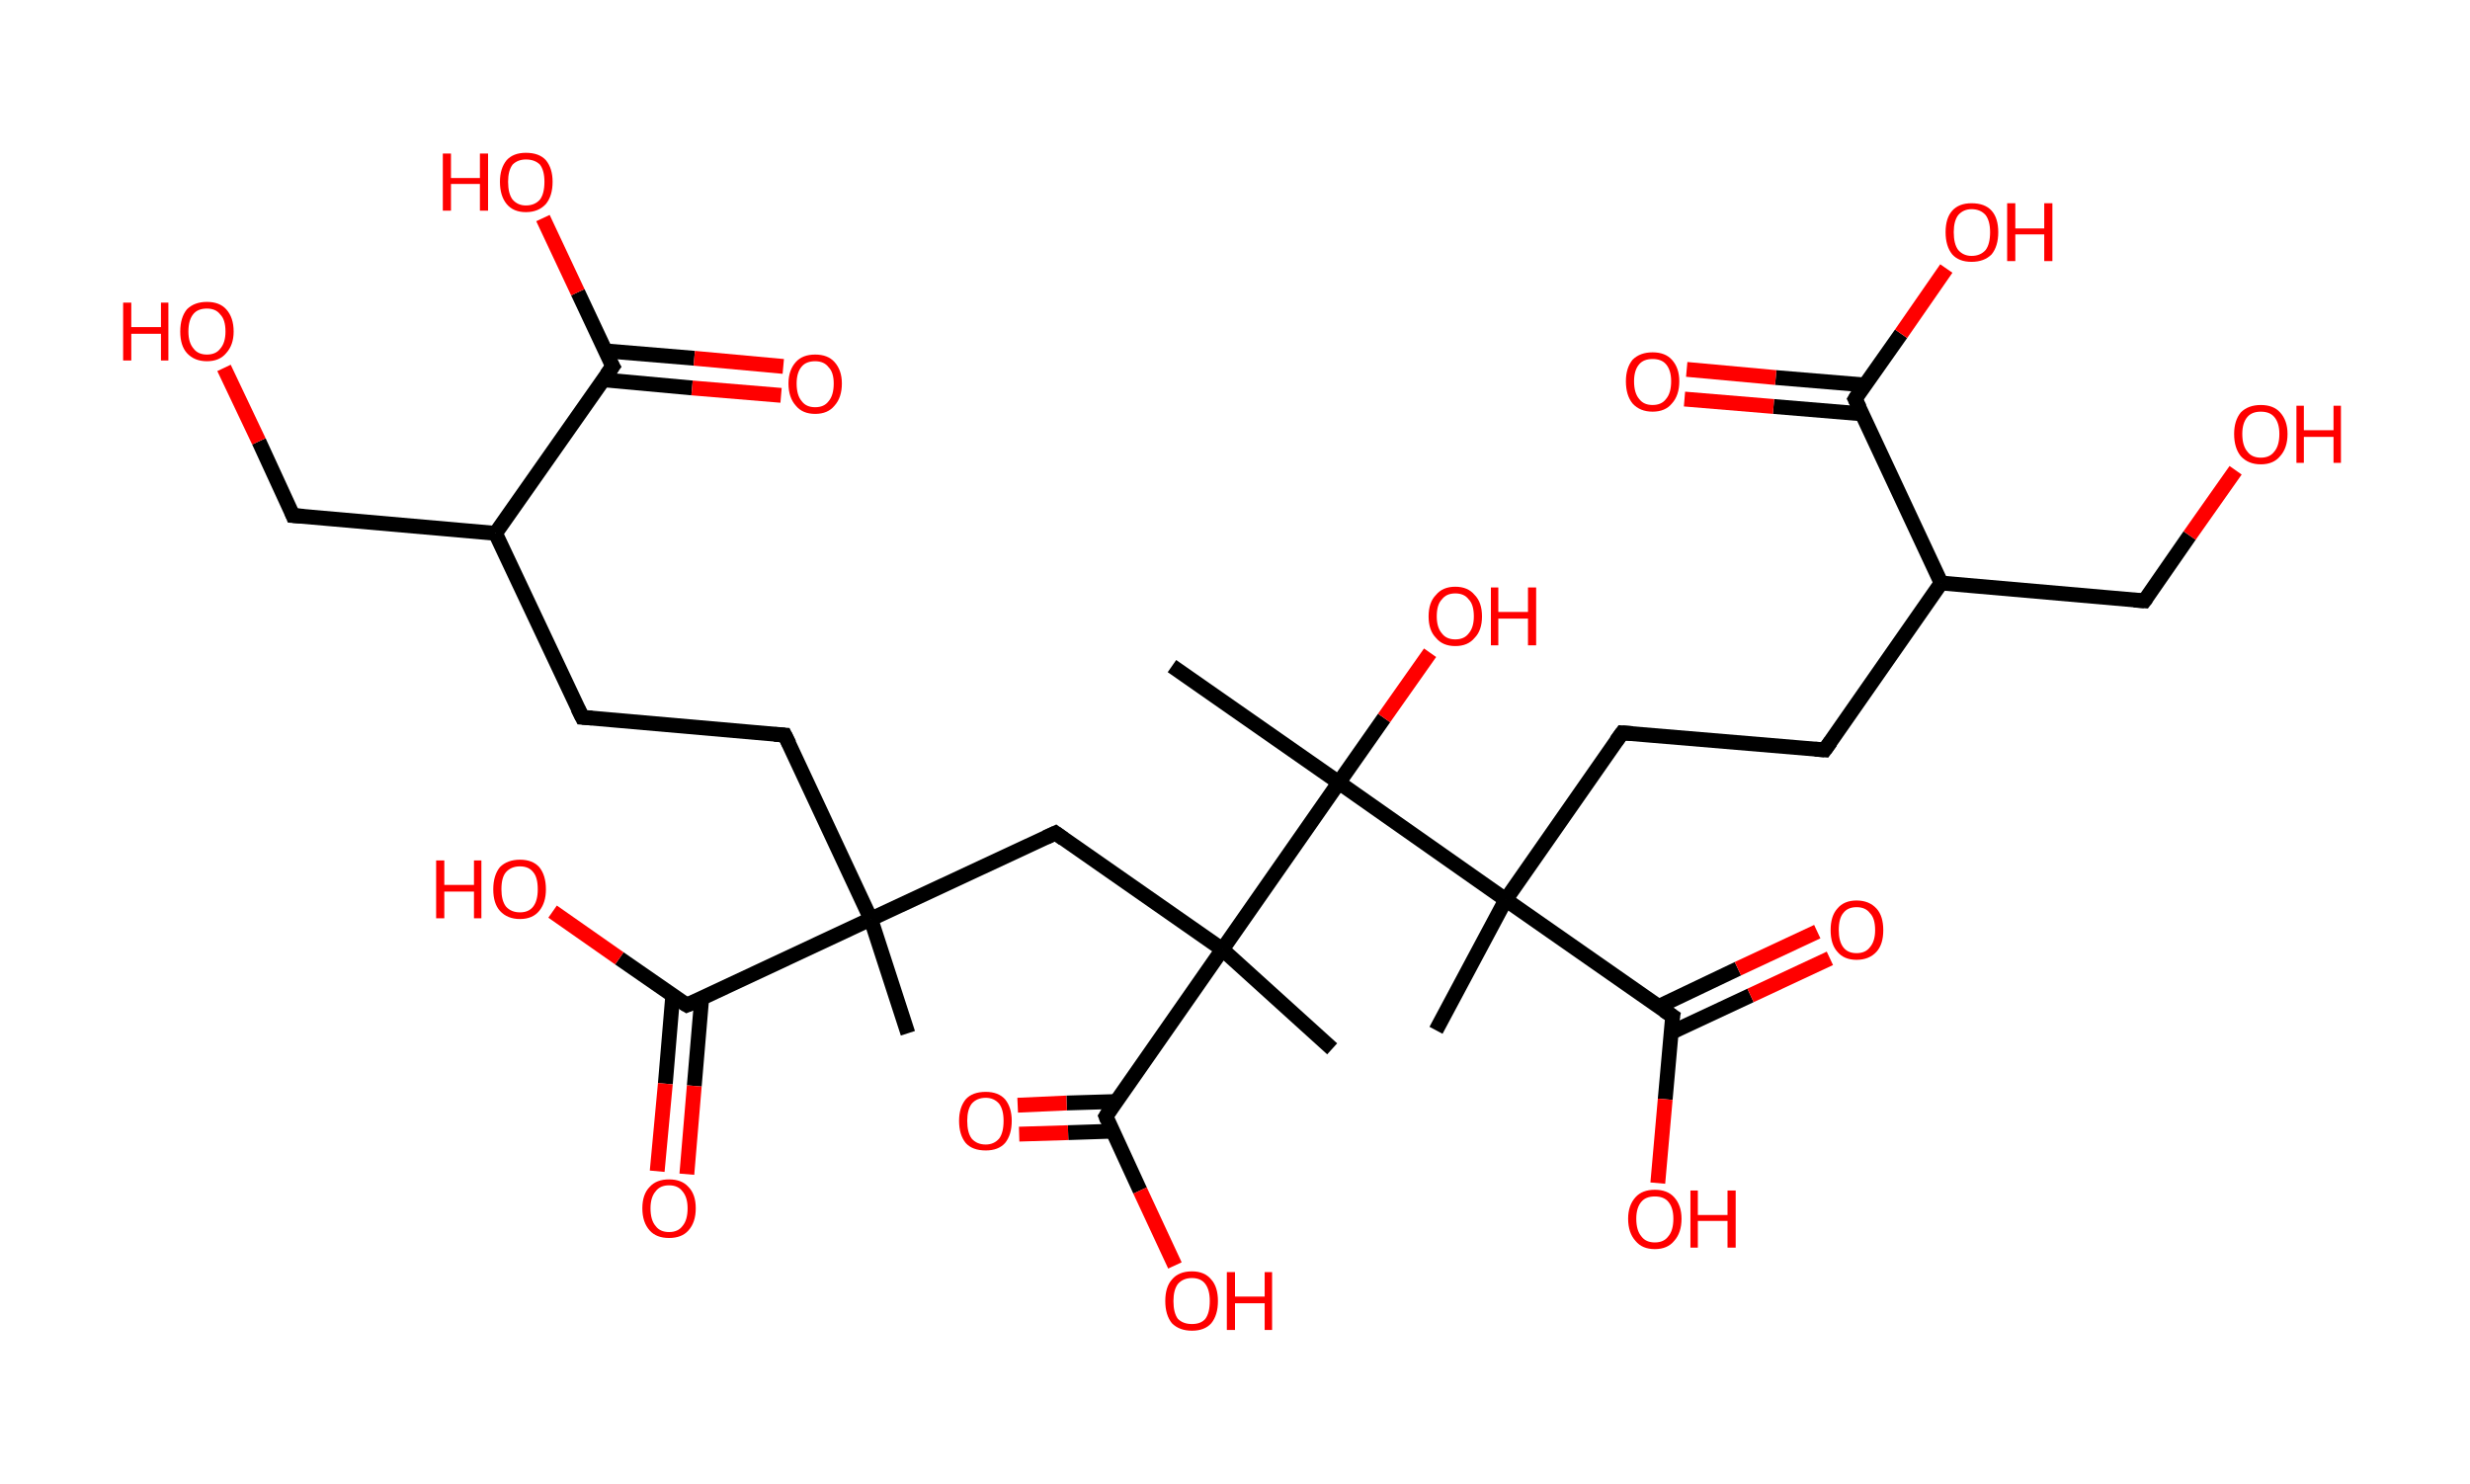 <?xml version='1.0' encoding='ASCII' standalone='yes'?>
<svg xmlns="http://www.w3.org/2000/svg" xmlns:rdkit="http://www.rdkit.org/xml" xmlns:xlink="http://www.w3.org/1999/xlink" version="1.1" baseProfile="full" xml:space="preserve" width="333px" height="200px" viewBox="0 0 333 200">
<!-- END OF HEADER -->
<rect style="opacity:1.0;fill:#FFFFFF;stroke:none" width="333.0" height="200.0" x="0.0" y="0.0"> </rect>
<path class="bond-0 atom-0 atom-1" d="M 122.4,139.3 L 117.4,123.9" style="fill:none;fill-rule:evenodd;stroke:#000000;stroke-width:2.0px;stroke-linecap:butt;stroke-linejoin:miter;stroke-opacity:1"/>
<path class="bond-1 atom-1 atom-2" d="M 117.4,123.9 L 105.8,99.1" style="fill:none;fill-rule:evenodd;stroke:#000000;stroke-width:2.0px;stroke-linecap:butt;stroke-linejoin:miter;stroke-opacity:1"/>
<path class="bond-2 atom-2 atom-3" d="M 105.8,99.1 L 78.5,96.7" style="fill:none;fill-rule:evenodd;stroke:#000000;stroke-width:2.0px;stroke-linecap:butt;stroke-linejoin:miter;stroke-opacity:1"/>
<path class="bond-3 atom-3 atom-4" d="M 78.5,96.7 L 66.8,71.9" style="fill:none;fill-rule:evenodd;stroke:#000000;stroke-width:2.0px;stroke-linecap:butt;stroke-linejoin:miter;stroke-opacity:1"/>
<path class="bond-4 atom-4 atom-5" d="M 66.8,71.9 L 39.5,69.5" style="fill:none;fill-rule:evenodd;stroke:#000000;stroke-width:2.0px;stroke-linecap:butt;stroke-linejoin:miter;stroke-opacity:1"/>
<path class="bond-5 atom-5 atom-6" d="M 39.5,69.5 L 34.9,59.5" style="fill:none;fill-rule:evenodd;stroke:#000000;stroke-width:2.0px;stroke-linecap:butt;stroke-linejoin:miter;stroke-opacity:1"/>
<path class="bond-5 atom-5 atom-6" d="M 34.9,59.5 L 30.2,49.6" style="fill:none;fill-rule:evenodd;stroke:#FF0000;stroke-width:2.0px;stroke-linecap:butt;stroke-linejoin:miter;stroke-opacity:1"/>
<path class="bond-6 atom-4 atom-7" d="M 66.8,71.9 L 82.6,49.4" style="fill:none;fill-rule:evenodd;stroke:#000000;stroke-width:2.0px;stroke-linecap:butt;stroke-linejoin:miter;stroke-opacity:1"/>
<path class="bond-7 atom-7 atom-8" d="M 81.3,51.2 L 93.3,52.3" style="fill:none;fill-rule:evenodd;stroke:#000000;stroke-width:2.0px;stroke-linecap:butt;stroke-linejoin:miter;stroke-opacity:1"/>
<path class="bond-7 atom-7 atom-8" d="M 93.3,52.3 L 105.3,53.3" style="fill:none;fill-rule:evenodd;stroke:#FF0000;stroke-width:2.0px;stroke-linecap:butt;stroke-linejoin:miter;stroke-opacity:1"/>
<path class="bond-7 atom-7 atom-8" d="M 81.6,47.3 L 93.6,48.3" style="fill:none;fill-rule:evenodd;stroke:#000000;stroke-width:2.0px;stroke-linecap:butt;stroke-linejoin:miter;stroke-opacity:1"/>
<path class="bond-7 atom-7 atom-8" d="M 93.6,48.3 L 105.6,49.4" style="fill:none;fill-rule:evenodd;stroke:#FF0000;stroke-width:2.0px;stroke-linecap:butt;stroke-linejoin:miter;stroke-opacity:1"/>
<path class="bond-8 atom-7 atom-9" d="M 82.6,49.4 L 77.9,39.4" style="fill:none;fill-rule:evenodd;stroke:#000000;stroke-width:2.0px;stroke-linecap:butt;stroke-linejoin:miter;stroke-opacity:1"/>
<path class="bond-8 atom-7 atom-9" d="M 77.9,39.4 L 73.2,29.4" style="fill:none;fill-rule:evenodd;stroke:#FF0000;stroke-width:2.0px;stroke-linecap:butt;stroke-linejoin:miter;stroke-opacity:1"/>
<path class="bond-9 atom-1 atom-10" d="M 117.4,123.9 L 142.3,112.3" style="fill:none;fill-rule:evenodd;stroke:#000000;stroke-width:2.0px;stroke-linecap:butt;stroke-linejoin:miter;stroke-opacity:1"/>
<path class="bond-10 atom-10 atom-11" d="M 142.3,112.3 L 164.8,128.0" style="fill:none;fill-rule:evenodd;stroke:#000000;stroke-width:2.0px;stroke-linecap:butt;stroke-linejoin:miter;stroke-opacity:1"/>
<path class="bond-11 atom-11 atom-12" d="M 164.8,128.0 L 179.6,141.4" style="fill:none;fill-rule:evenodd;stroke:#000000;stroke-width:2.0px;stroke-linecap:butt;stroke-linejoin:miter;stroke-opacity:1"/>
<path class="bond-12 atom-11 atom-13" d="M 164.8,128.0 L 149.1,150.5" style="fill:none;fill-rule:evenodd;stroke:#000000;stroke-width:2.0px;stroke-linecap:butt;stroke-linejoin:miter;stroke-opacity:1"/>
<path class="bond-13 atom-13 atom-14" d="M 150.5,148.5 L 143.8,148.7" style="fill:none;fill-rule:evenodd;stroke:#000000;stroke-width:2.0px;stroke-linecap:butt;stroke-linejoin:miter;stroke-opacity:1"/>
<path class="bond-13 atom-13 atom-14" d="M 143.8,148.7 L 137.2,149.0" style="fill:none;fill-rule:evenodd;stroke:#FF0000;stroke-width:2.0px;stroke-linecap:butt;stroke-linejoin:miter;stroke-opacity:1"/>
<path class="bond-13 atom-13 atom-14" d="M 150.0,152.5 L 144.0,152.7" style="fill:none;fill-rule:evenodd;stroke:#000000;stroke-width:2.0px;stroke-linecap:butt;stroke-linejoin:miter;stroke-opacity:1"/>
<path class="bond-13 atom-13 atom-14" d="M 144.0,152.7 L 137.4,152.9" style="fill:none;fill-rule:evenodd;stroke:#FF0000;stroke-width:2.0px;stroke-linecap:butt;stroke-linejoin:miter;stroke-opacity:1"/>
<path class="bond-14 atom-13 atom-15" d="M 149.1,150.5 L 153.7,160.5" style="fill:none;fill-rule:evenodd;stroke:#000000;stroke-width:2.0px;stroke-linecap:butt;stroke-linejoin:miter;stroke-opacity:1"/>
<path class="bond-14 atom-13 atom-15" d="M 153.7,160.5 L 158.4,170.6" style="fill:none;fill-rule:evenodd;stroke:#FF0000;stroke-width:2.0px;stroke-linecap:butt;stroke-linejoin:miter;stroke-opacity:1"/>
<path class="bond-15 atom-11 atom-16" d="M 164.8,128.0 L 180.5,105.5" style="fill:none;fill-rule:evenodd;stroke:#000000;stroke-width:2.0px;stroke-linecap:butt;stroke-linejoin:miter;stroke-opacity:1"/>
<path class="bond-16 atom-16 atom-17" d="M 180.5,105.5 L 158.0,89.8" style="fill:none;fill-rule:evenodd;stroke:#000000;stroke-width:2.0px;stroke-linecap:butt;stroke-linejoin:miter;stroke-opacity:1"/>
<path class="bond-17 atom-16 atom-18" d="M 180.5,105.5 L 186.6,96.8" style="fill:none;fill-rule:evenodd;stroke:#000000;stroke-width:2.0px;stroke-linecap:butt;stroke-linejoin:miter;stroke-opacity:1"/>
<path class="bond-17 atom-16 atom-18" d="M 186.6,96.8 L 192.8,88.0" style="fill:none;fill-rule:evenodd;stroke:#FF0000;stroke-width:2.0px;stroke-linecap:butt;stroke-linejoin:miter;stroke-opacity:1"/>
<path class="bond-18 atom-16 atom-19" d="M 180.5,105.5 L 203.0,121.3" style="fill:none;fill-rule:evenodd;stroke:#000000;stroke-width:2.0px;stroke-linecap:butt;stroke-linejoin:miter;stroke-opacity:1"/>
<path class="bond-19 atom-19 atom-20" d="M 203.0,121.3 L 193.6,138.9" style="fill:none;fill-rule:evenodd;stroke:#000000;stroke-width:2.0px;stroke-linecap:butt;stroke-linejoin:miter;stroke-opacity:1"/>
<path class="bond-20 atom-19 atom-21" d="M 203.0,121.3 L 218.7,98.8" style="fill:none;fill-rule:evenodd;stroke:#000000;stroke-width:2.0px;stroke-linecap:butt;stroke-linejoin:miter;stroke-opacity:1"/>
<path class="bond-21 atom-21 atom-22" d="M 218.7,98.8 L 246.0,101.1" style="fill:none;fill-rule:evenodd;stroke:#000000;stroke-width:2.0px;stroke-linecap:butt;stroke-linejoin:miter;stroke-opacity:1"/>
<path class="bond-22 atom-22 atom-23" d="M 246.0,101.1 L 261.7,78.6" style="fill:none;fill-rule:evenodd;stroke:#000000;stroke-width:2.0px;stroke-linecap:butt;stroke-linejoin:miter;stroke-opacity:1"/>
<path class="bond-23 atom-23 atom-24" d="M 261.7,78.6 L 289.1,81.0" style="fill:none;fill-rule:evenodd;stroke:#000000;stroke-width:2.0px;stroke-linecap:butt;stroke-linejoin:miter;stroke-opacity:1"/>
<path class="bond-24 atom-24 atom-25" d="M 289.1,81.0 L 295.2,72.2" style="fill:none;fill-rule:evenodd;stroke:#000000;stroke-width:2.0px;stroke-linecap:butt;stroke-linejoin:miter;stroke-opacity:1"/>
<path class="bond-24 atom-24 atom-25" d="M 295.2,72.2 L 301.4,63.4" style="fill:none;fill-rule:evenodd;stroke:#FF0000;stroke-width:2.0px;stroke-linecap:butt;stroke-linejoin:miter;stroke-opacity:1"/>
<path class="bond-25 atom-23 atom-26" d="M 261.7,78.6 L 250.1,53.8" style="fill:none;fill-rule:evenodd;stroke:#000000;stroke-width:2.0px;stroke-linecap:butt;stroke-linejoin:miter;stroke-opacity:1"/>
<path class="bond-26 atom-26 atom-27" d="M 251.4,51.9 L 239.4,50.9" style="fill:none;fill-rule:evenodd;stroke:#000000;stroke-width:2.0px;stroke-linecap:butt;stroke-linejoin:miter;stroke-opacity:1"/>
<path class="bond-26 atom-26 atom-27" d="M 239.4,50.9 L 227.4,49.8" style="fill:none;fill-rule:evenodd;stroke:#FF0000;stroke-width:2.0px;stroke-linecap:butt;stroke-linejoin:miter;stroke-opacity:1"/>
<path class="bond-26 atom-26 atom-27" d="M 251.1,55.8 L 239.1,54.8" style="fill:none;fill-rule:evenodd;stroke:#000000;stroke-width:2.0px;stroke-linecap:butt;stroke-linejoin:miter;stroke-opacity:1"/>
<path class="bond-26 atom-26 atom-27" d="M 239.1,54.8 L 227.1,53.8" style="fill:none;fill-rule:evenodd;stroke:#FF0000;stroke-width:2.0px;stroke-linecap:butt;stroke-linejoin:miter;stroke-opacity:1"/>
<path class="bond-27 atom-26 atom-28" d="M 250.1,53.8 L 256.3,45.0" style="fill:none;fill-rule:evenodd;stroke:#000000;stroke-width:2.0px;stroke-linecap:butt;stroke-linejoin:miter;stroke-opacity:1"/>
<path class="bond-27 atom-26 atom-28" d="M 256.3,45.0 L 262.4,36.2" style="fill:none;fill-rule:evenodd;stroke:#FF0000;stroke-width:2.0px;stroke-linecap:butt;stroke-linejoin:miter;stroke-opacity:1"/>
<path class="bond-28 atom-19 atom-29" d="M 203.0,121.3 L 225.5,137.0" style="fill:none;fill-rule:evenodd;stroke:#000000;stroke-width:2.0px;stroke-linecap:butt;stroke-linejoin:miter;stroke-opacity:1"/>
<path class="bond-29 atom-29 atom-30" d="M 225.3,139.2 L 236.0,134.2" style="fill:none;fill-rule:evenodd;stroke:#000000;stroke-width:2.0px;stroke-linecap:butt;stroke-linejoin:miter;stroke-opacity:1"/>
<path class="bond-29 atom-29 atom-30" d="M 236.0,134.2 L 246.7,129.2" style="fill:none;fill-rule:evenodd;stroke:#FF0000;stroke-width:2.0px;stroke-linecap:butt;stroke-linejoin:miter;stroke-opacity:1"/>
<path class="bond-29 atom-29 atom-30" d="M 223.6,135.7 L 234.3,130.6" style="fill:none;fill-rule:evenodd;stroke:#000000;stroke-width:2.0px;stroke-linecap:butt;stroke-linejoin:miter;stroke-opacity:1"/>
<path class="bond-29 atom-29 atom-30" d="M 234.3,130.6 L 245.0,125.6" style="fill:none;fill-rule:evenodd;stroke:#FF0000;stroke-width:2.0px;stroke-linecap:butt;stroke-linejoin:miter;stroke-opacity:1"/>
<path class="bond-30 atom-29 atom-31" d="M 225.5,137.0 L 224.5,148.2" style="fill:none;fill-rule:evenodd;stroke:#000000;stroke-width:2.0px;stroke-linecap:butt;stroke-linejoin:miter;stroke-opacity:1"/>
<path class="bond-30 atom-29 atom-31" d="M 224.5,148.2 L 223.5,159.5" style="fill:none;fill-rule:evenodd;stroke:#FF0000;stroke-width:2.0px;stroke-linecap:butt;stroke-linejoin:miter;stroke-opacity:1"/>
<path class="bond-31 atom-1 atom-32" d="M 117.4,123.9 L 92.6,135.5" style="fill:none;fill-rule:evenodd;stroke:#000000;stroke-width:2.0px;stroke-linecap:butt;stroke-linejoin:miter;stroke-opacity:1"/>
<path class="bond-32 atom-32 atom-33" d="M 90.7,134.2 L 89.7,146.1" style="fill:none;fill-rule:evenodd;stroke:#000000;stroke-width:2.0px;stroke-linecap:butt;stroke-linejoin:miter;stroke-opacity:1"/>
<path class="bond-32 atom-32 atom-33" d="M 89.7,146.1 L 88.6,157.9" style="fill:none;fill-rule:evenodd;stroke:#FF0000;stroke-width:2.0px;stroke-linecap:butt;stroke-linejoin:miter;stroke-opacity:1"/>
<path class="bond-32 atom-32 atom-33" d="M 94.6,134.6 L 93.6,146.4" style="fill:none;fill-rule:evenodd;stroke:#000000;stroke-width:2.0px;stroke-linecap:butt;stroke-linejoin:miter;stroke-opacity:1"/>
<path class="bond-32 atom-32 atom-33" d="M 93.6,146.4 L 92.6,158.3" style="fill:none;fill-rule:evenodd;stroke:#FF0000;stroke-width:2.0px;stroke-linecap:butt;stroke-linejoin:miter;stroke-opacity:1"/>
<path class="bond-33 atom-32 atom-34" d="M 92.6,135.5 L 83.5,129.2" style="fill:none;fill-rule:evenodd;stroke:#000000;stroke-width:2.0px;stroke-linecap:butt;stroke-linejoin:miter;stroke-opacity:1"/>
<path class="bond-33 atom-32 atom-34" d="M 83.5,129.2 L 74.5,122.9" style="fill:none;fill-rule:evenodd;stroke:#FF0000;stroke-width:2.0px;stroke-linecap:butt;stroke-linejoin:miter;stroke-opacity:1"/>
<path d="M 106.4,100.3 L 105.8,99.1 L 104.4,99.0" style="fill:none;stroke:#000000;stroke-width:2.0px;stroke-linecap:butt;stroke-linejoin:miter;stroke-opacity:1;"/>
<path d="M 79.8,96.8 L 78.5,96.7 L 77.9,95.5" style="fill:none;stroke:#000000;stroke-width:2.0px;stroke-linecap:butt;stroke-linejoin:miter;stroke-opacity:1;"/>
<path d="M 40.9,69.6 L 39.5,69.5 L 39.3,69.0" style="fill:none;stroke:#000000;stroke-width:2.0px;stroke-linecap:butt;stroke-linejoin:miter;stroke-opacity:1;"/>
<path d="M 81.8,50.5 L 82.6,49.4 L 82.3,48.9" style="fill:none;stroke:#000000;stroke-width:2.0px;stroke-linecap:butt;stroke-linejoin:miter;stroke-opacity:1;"/>
<path d="M 141.0,112.9 L 142.3,112.3 L 143.4,113.1" style="fill:none;stroke:#000000;stroke-width:2.0px;stroke-linecap:butt;stroke-linejoin:miter;stroke-opacity:1;"/>
<path d="M 149.8,149.4 L 149.1,150.5 L 149.3,151.0" style="fill:none;stroke:#000000;stroke-width:2.0px;stroke-linecap:butt;stroke-linejoin:miter;stroke-opacity:1;"/>
<path d="M 217.9,99.9 L 218.7,98.8 L 220.1,98.9" style="fill:none;stroke:#000000;stroke-width:2.0px;stroke-linecap:butt;stroke-linejoin:miter;stroke-opacity:1;"/>
<path d="M 244.7,101.0 L 246.0,101.1 L 246.8,100.0" style="fill:none;stroke:#000000;stroke-width:2.0px;stroke-linecap:butt;stroke-linejoin:miter;stroke-opacity:1;"/>
<path d="M 287.7,80.9 L 289.1,81.0 L 289.4,80.6" style="fill:none;stroke:#000000;stroke-width:2.0px;stroke-linecap:butt;stroke-linejoin:miter;stroke-opacity:1;"/>
<path d="M 250.7,55.0 L 250.1,53.8 L 250.4,53.3" style="fill:none;stroke:#000000;stroke-width:2.0px;stroke-linecap:butt;stroke-linejoin:miter;stroke-opacity:1;"/>
<path d="M 224.3,136.2 L 225.5,137.0 L 225.4,137.5" style="fill:none;stroke:#000000;stroke-width:2.0px;stroke-linecap:butt;stroke-linejoin:miter;stroke-opacity:1;"/>
<path d="M 93.8,135.0 L 92.6,135.5 L 92.1,135.2" style="fill:none;stroke:#000000;stroke-width:2.0px;stroke-linecap:butt;stroke-linejoin:miter;stroke-opacity:1;"/>
<path class="atom-6" d="M 16.6 40.8 L 17.7 40.8 L 17.7 44.1 L 21.7 44.1 L 21.7 40.8 L 22.7 40.8 L 22.7 48.6 L 21.7 48.6 L 21.7 45.0 L 17.7 45.0 L 17.7 48.6 L 16.6 48.6 L 16.6 40.8 " fill="#FF0000"/>
<path class="atom-6" d="M 24.3 44.7 Q 24.3 42.8, 25.2 41.7 Q 26.2 40.7, 27.9 40.7 Q 29.6 40.7, 30.5 41.7 Q 31.5 42.8, 31.5 44.7 Q 31.5 46.5, 30.5 47.6 Q 29.6 48.7, 27.9 48.7 Q 26.2 48.7, 25.2 47.6 Q 24.3 46.6, 24.3 44.7 M 27.9 47.8 Q 29.1 47.8, 29.7 47.0 Q 30.4 46.2, 30.4 44.7 Q 30.4 43.1, 29.7 42.4 Q 29.1 41.6, 27.9 41.6 Q 26.7 41.6, 26.1 42.3 Q 25.4 43.1, 25.4 44.7 Q 25.4 46.2, 26.1 47.0 Q 26.7 47.8, 27.9 47.8 " fill="#FF0000"/>
<path class="atom-8" d="M 106.3 51.7 Q 106.3 49.9, 107.3 48.8 Q 108.2 47.8, 109.9 47.8 Q 111.6 47.8, 112.5 48.8 Q 113.5 49.9, 113.5 51.7 Q 113.5 53.6, 112.5 54.7 Q 111.6 55.8, 109.9 55.8 Q 108.2 55.8, 107.3 54.7 Q 106.3 53.6, 106.3 51.7 M 109.9 54.9 Q 111.1 54.9, 111.7 54.1 Q 112.4 53.3, 112.4 51.7 Q 112.4 50.2, 111.7 49.5 Q 111.1 48.7, 109.9 48.7 Q 108.7 48.7, 108.1 49.4 Q 107.4 50.2, 107.4 51.7 Q 107.4 53.3, 108.1 54.1 Q 108.7 54.9, 109.9 54.9 " fill="#FF0000"/>
<path class="atom-9" d="M 59.7 20.7 L 60.8 20.7 L 60.8 24.0 L 64.7 24.0 L 64.7 20.7 L 65.8 20.7 L 65.8 28.4 L 64.7 28.4 L 64.7 24.8 L 60.8 24.8 L 60.8 28.4 L 59.7 28.4 L 59.7 20.7 " fill="#FF0000"/>
<path class="atom-9" d="M 67.4 24.5 Q 67.4 22.7, 68.3 21.6 Q 69.2 20.6, 70.9 20.6 Q 72.7 20.6, 73.6 21.6 Q 74.5 22.7, 74.5 24.5 Q 74.5 26.4, 73.6 27.5 Q 72.6 28.6, 70.9 28.6 Q 69.2 28.6, 68.3 27.5 Q 67.4 26.4, 67.4 24.5 M 70.9 27.7 Q 72.1 27.7, 72.8 26.9 Q 73.4 26.1, 73.4 24.5 Q 73.4 23.0, 72.8 22.2 Q 72.1 21.5, 70.9 21.5 Q 69.8 21.5, 69.1 22.2 Q 68.5 23.0, 68.5 24.5 Q 68.5 26.1, 69.1 26.9 Q 69.8 27.7, 70.9 27.7 " fill="#FF0000"/>
<path class="atom-14" d="M 129.3 151.1 Q 129.3 149.3, 130.2 148.2 Q 131.1 147.2, 132.9 147.2 Q 134.6 147.2, 135.5 148.2 Q 136.4 149.3, 136.4 151.1 Q 136.4 153.0, 135.5 154.1 Q 134.6 155.1, 132.9 155.1 Q 131.1 155.1, 130.2 154.1 Q 129.3 153.0, 129.3 151.1 M 132.9 154.3 Q 134.0 154.3, 134.7 153.5 Q 135.3 152.7, 135.3 151.1 Q 135.3 149.6, 134.7 148.8 Q 134.0 148.0, 132.9 148.0 Q 131.7 148.0, 131.0 148.8 Q 130.4 149.6, 130.4 151.1 Q 130.4 152.7, 131.0 153.5 Q 131.7 154.3, 132.9 154.3 " fill="#FF0000"/>
<path class="atom-15" d="M 157.1 175.4 Q 157.1 173.5, 158.0 172.5 Q 158.9 171.4, 160.7 171.4 Q 162.4 171.4, 163.3 172.5 Q 164.2 173.5, 164.2 175.4 Q 164.2 177.3, 163.3 178.4 Q 162.4 179.4, 160.7 179.4 Q 159.0 179.4, 158.0 178.4 Q 157.1 177.3, 157.1 175.4 M 160.7 178.5 Q 161.9 178.5, 162.5 177.8 Q 163.1 177.0, 163.1 175.4 Q 163.1 173.9, 162.5 173.1 Q 161.9 172.3, 160.7 172.3 Q 159.5 172.3, 158.8 173.1 Q 158.2 173.9, 158.2 175.4 Q 158.2 177.0, 158.8 177.8 Q 159.5 178.5, 160.7 178.5 " fill="#FF0000"/>
<path class="atom-15" d="M 165.4 171.5 L 166.5 171.5 L 166.5 174.8 L 170.5 174.8 L 170.5 171.5 L 171.5 171.5 L 171.5 179.3 L 170.5 179.3 L 170.5 175.7 L 166.5 175.7 L 166.5 179.3 L 165.4 179.3 L 165.4 171.5 " fill="#FF0000"/>
<path class="atom-18" d="M 192.6 83.1 Q 192.6 81.2, 193.6 80.2 Q 194.5 79.1, 196.2 79.1 Q 197.9 79.1, 198.8 80.2 Q 199.8 81.2, 199.8 83.1 Q 199.8 85.0, 198.8 86.0 Q 197.9 87.1, 196.2 87.1 Q 194.5 87.1, 193.6 86.0 Q 192.6 85.0, 192.6 83.1 M 196.2 86.2 Q 197.4 86.2, 198.0 85.4 Q 198.7 84.6, 198.7 83.1 Q 198.7 81.5, 198.0 80.8 Q 197.4 80.0, 196.2 80.0 Q 195.0 80.0, 194.4 80.8 Q 193.7 81.5, 193.7 83.1 Q 193.7 84.6, 194.4 85.4 Q 195.0 86.2, 196.2 86.2 " fill="#FF0000"/>
<path class="atom-18" d="M 201.0 79.2 L 202.0 79.2 L 202.0 82.5 L 206.0 82.5 L 206.0 79.2 L 207.1 79.2 L 207.1 87.0 L 206.0 87.0 L 206.0 83.4 L 202.0 83.4 L 202.0 87.0 L 201.0 87.0 L 201.0 79.2 " fill="#FF0000"/>
<path class="atom-25" d="M 301.2 58.5 Q 301.2 56.7, 302.1 55.6 Q 303.1 54.6, 304.8 54.6 Q 306.5 54.6, 307.4 55.6 Q 308.4 56.7, 308.4 58.5 Q 308.4 60.4, 307.4 61.5 Q 306.5 62.6, 304.8 62.6 Q 303.1 62.6, 302.1 61.5 Q 301.2 60.4, 301.2 58.5 M 304.8 61.7 Q 306.0 61.7, 306.6 60.9 Q 307.3 60.1, 307.3 58.5 Q 307.3 57.0, 306.6 56.2 Q 306.0 55.5, 304.8 55.5 Q 303.6 55.5, 303.0 56.2 Q 302.3 57.0, 302.3 58.5 Q 302.3 60.1, 303.0 60.9 Q 303.6 61.7, 304.8 61.7 " fill="#FF0000"/>
<path class="atom-25" d="M 309.6 54.7 L 310.6 54.7 L 310.6 58.0 L 314.6 58.0 L 314.6 54.7 L 315.6 54.7 L 315.6 62.4 L 314.6 62.4 L 314.6 58.9 L 310.6 58.9 L 310.6 62.4 L 309.6 62.4 L 309.6 54.7 " fill="#FF0000"/>
<path class="atom-27" d="M 219.2 51.4 Q 219.2 49.6, 220.1 48.5 Q 221.1 47.5, 222.8 47.5 Q 224.5 47.5, 225.4 48.5 Q 226.4 49.6, 226.4 51.4 Q 226.4 53.3, 225.4 54.4 Q 224.5 55.5, 222.8 55.5 Q 221.1 55.5, 220.1 54.4 Q 219.2 53.3, 219.2 51.4 M 222.8 54.6 Q 224.0 54.6, 224.6 53.8 Q 225.3 53.0, 225.3 51.4 Q 225.3 49.9, 224.6 49.1 Q 224.0 48.4, 222.8 48.4 Q 221.6 48.4, 221.0 49.1 Q 220.3 49.9, 220.3 51.4 Q 220.3 53.0, 221.0 53.8 Q 221.6 54.6, 222.8 54.6 " fill="#FF0000"/>
<path class="atom-28" d="M 262.3 31.3 Q 262.3 29.4, 263.2 28.4 Q 264.1 27.4, 265.8 27.4 Q 267.6 27.4, 268.5 28.4 Q 269.4 29.4, 269.4 31.3 Q 269.4 33.2, 268.5 34.3 Q 267.5 35.3, 265.8 35.3 Q 264.1 35.3, 263.2 34.3 Q 262.3 33.2, 262.3 31.3 M 265.8 34.5 Q 267.0 34.5, 267.7 33.7 Q 268.3 32.9, 268.3 31.3 Q 268.3 29.8, 267.7 29.0 Q 267.0 28.2, 265.8 28.2 Q 264.7 28.2, 264.0 29.0 Q 263.4 29.8, 263.4 31.3 Q 263.4 32.9, 264.0 33.7 Q 264.7 34.5, 265.8 34.5 " fill="#FF0000"/>
<path class="atom-28" d="M 270.6 27.4 L 271.7 27.4 L 271.7 30.8 L 275.6 30.8 L 275.6 27.4 L 276.7 27.4 L 276.7 35.2 L 275.6 35.2 L 275.6 31.6 L 271.7 31.6 L 271.7 35.2 L 270.6 35.2 L 270.6 27.4 " fill="#FF0000"/>
<path class="atom-30" d="M 246.8 125.4 Q 246.8 123.5, 247.7 122.5 Q 248.6 121.4, 250.3 121.4 Q 252.0 121.4, 253.0 122.5 Q 253.9 123.5, 253.9 125.4 Q 253.9 127.3, 253.0 128.3 Q 252.0 129.4, 250.3 129.4 Q 248.6 129.4, 247.7 128.3 Q 246.8 127.3, 246.8 125.4 M 250.3 128.5 Q 251.5 128.5, 252.1 127.7 Q 252.8 126.9, 252.8 125.4 Q 252.8 123.8, 252.1 123.1 Q 251.5 122.3, 250.3 122.3 Q 249.1 122.3, 248.5 123.1 Q 247.9 123.8, 247.9 125.4 Q 247.9 126.9, 248.5 127.7 Q 249.1 128.5, 250.3 128.5 " fill="#FF0000"/>
<path class="atom-31" d="M 219.5 164.3 Q 219.5 162.5, 220.5 161.4 Q 221.4 160.4, 223.1 160.4 Q 224.8 160.4, 225.7 161.4 Q 226.7 162.5, 226.7 164.3 Q 226.7 166.2, 225.7 167.3 Q 224.8 168.4, 223.1 168.4 Q 221.4 168.4, 220.5 167.3 Q 219.5 166.2, 219.5 164.3 M 223.1 167.5 Q 224.3 167.5, 224.9 166.7 Q 225.6 165.9, 225.6 164.3 Q 225.6 162.8, 224.9 162.0 Q 224.3 161.3, 223.1 161.3 Q 221.9 161.3, 221.3 162.0 Q 220.6 162.8, 220.6 164.3 Q 220.6 165.9, 221.3 166.7 Q 221.9 167.5, 223.1 167.5 " fill="#FF0000"/>
<path class="atom-31" d="M 227.9 160.5 L 228.9 160.5 L 228.9 163.8 L 232.9 163.8 L 232.9 160.5 L 234.0 160.5 L 234.0 168.2 L 232.9 168.2 L 232.9 164.6 L 228.9 164.6 L 228.9 168.2 L 227.9 168.2 L 227.9 160.5 " fill="#FF0000"/>
<path class="atom-33" d="M 86.6 162.9 Q 86.6 161.0, 87.6 160.0 Q 88.5 159.0, 90.2 159.0 Q 91.9 159.0, 92.8 160.0 Q 93.8 161.0, 93.8 162.9 Q 93.8 164.8, 92.8 165.9 Q 91.9 166.9, 90.2 166.9 Q 88.5 166.9, 87.6 165.9 Q 86.6 164.8, 86.6 162.9 M 90.2 166.1 Q 91.4 166.1, 92.0 165.3 Q 92.7 164.5, 92.7 162.9 Q 92.7 161.4, 92.0 160.6 Q 91.4 159.8, 90.2 159.8 Q 89.0 159.8, 88.4 160.6 Q 87.7 161.4, 87.7 162.9 Q 87.7 164.5, 88.4 165.3 Q 89.0 166.1, 90.2 166.1 " fill="#FF0000"/>
<path class="atom-34" d="M 58.8 116.0 L 59.9 116.0 L 59.9 119.3 L 63.9 119.3 L 63.9 116.0 L 64.9 116.0 L 64.9 123.8 L 63.9 123.8 L 63.9 120.2 L 59.9 120.2 L 59.9 123.8 L 58.8 123.8 L 58.8 116.0 " fill="#FF0000"/>
<path class="atom-34" d="M 66.5 119.9 Q 66.5 118.0, 67.4 116.9 Q 68.4 115.9, 70.1 115.9 Q 71.8 115.9, 72.7 116.9 Q 73.6 118.0, 73.6 119.9 Q 73.6 121.7, 72.7 122.8 Q 71.8 123.9, 70.1 123.9 Q 68.4 123.9, 67.4 122.8 Q 66.5 121.8, 66.5 119.9 M 70.1 123.0 Q 71.3 123.0, 71.9 122.2 Q 72.5 121.4, 72.5 119.9 Q 72.5 118.3, 71.9 117.6 Q 71.3 116.8, 70.1 116.8 Q 68.9 116.8, 68.2 117.6 Q 67.6 118.3, 67.6 119.9 Q 67.6 121.4, 68.2 122.2 Q 68.9 123.0, 70.1 123.0 " fill="#FF0000"/>
</svg>
